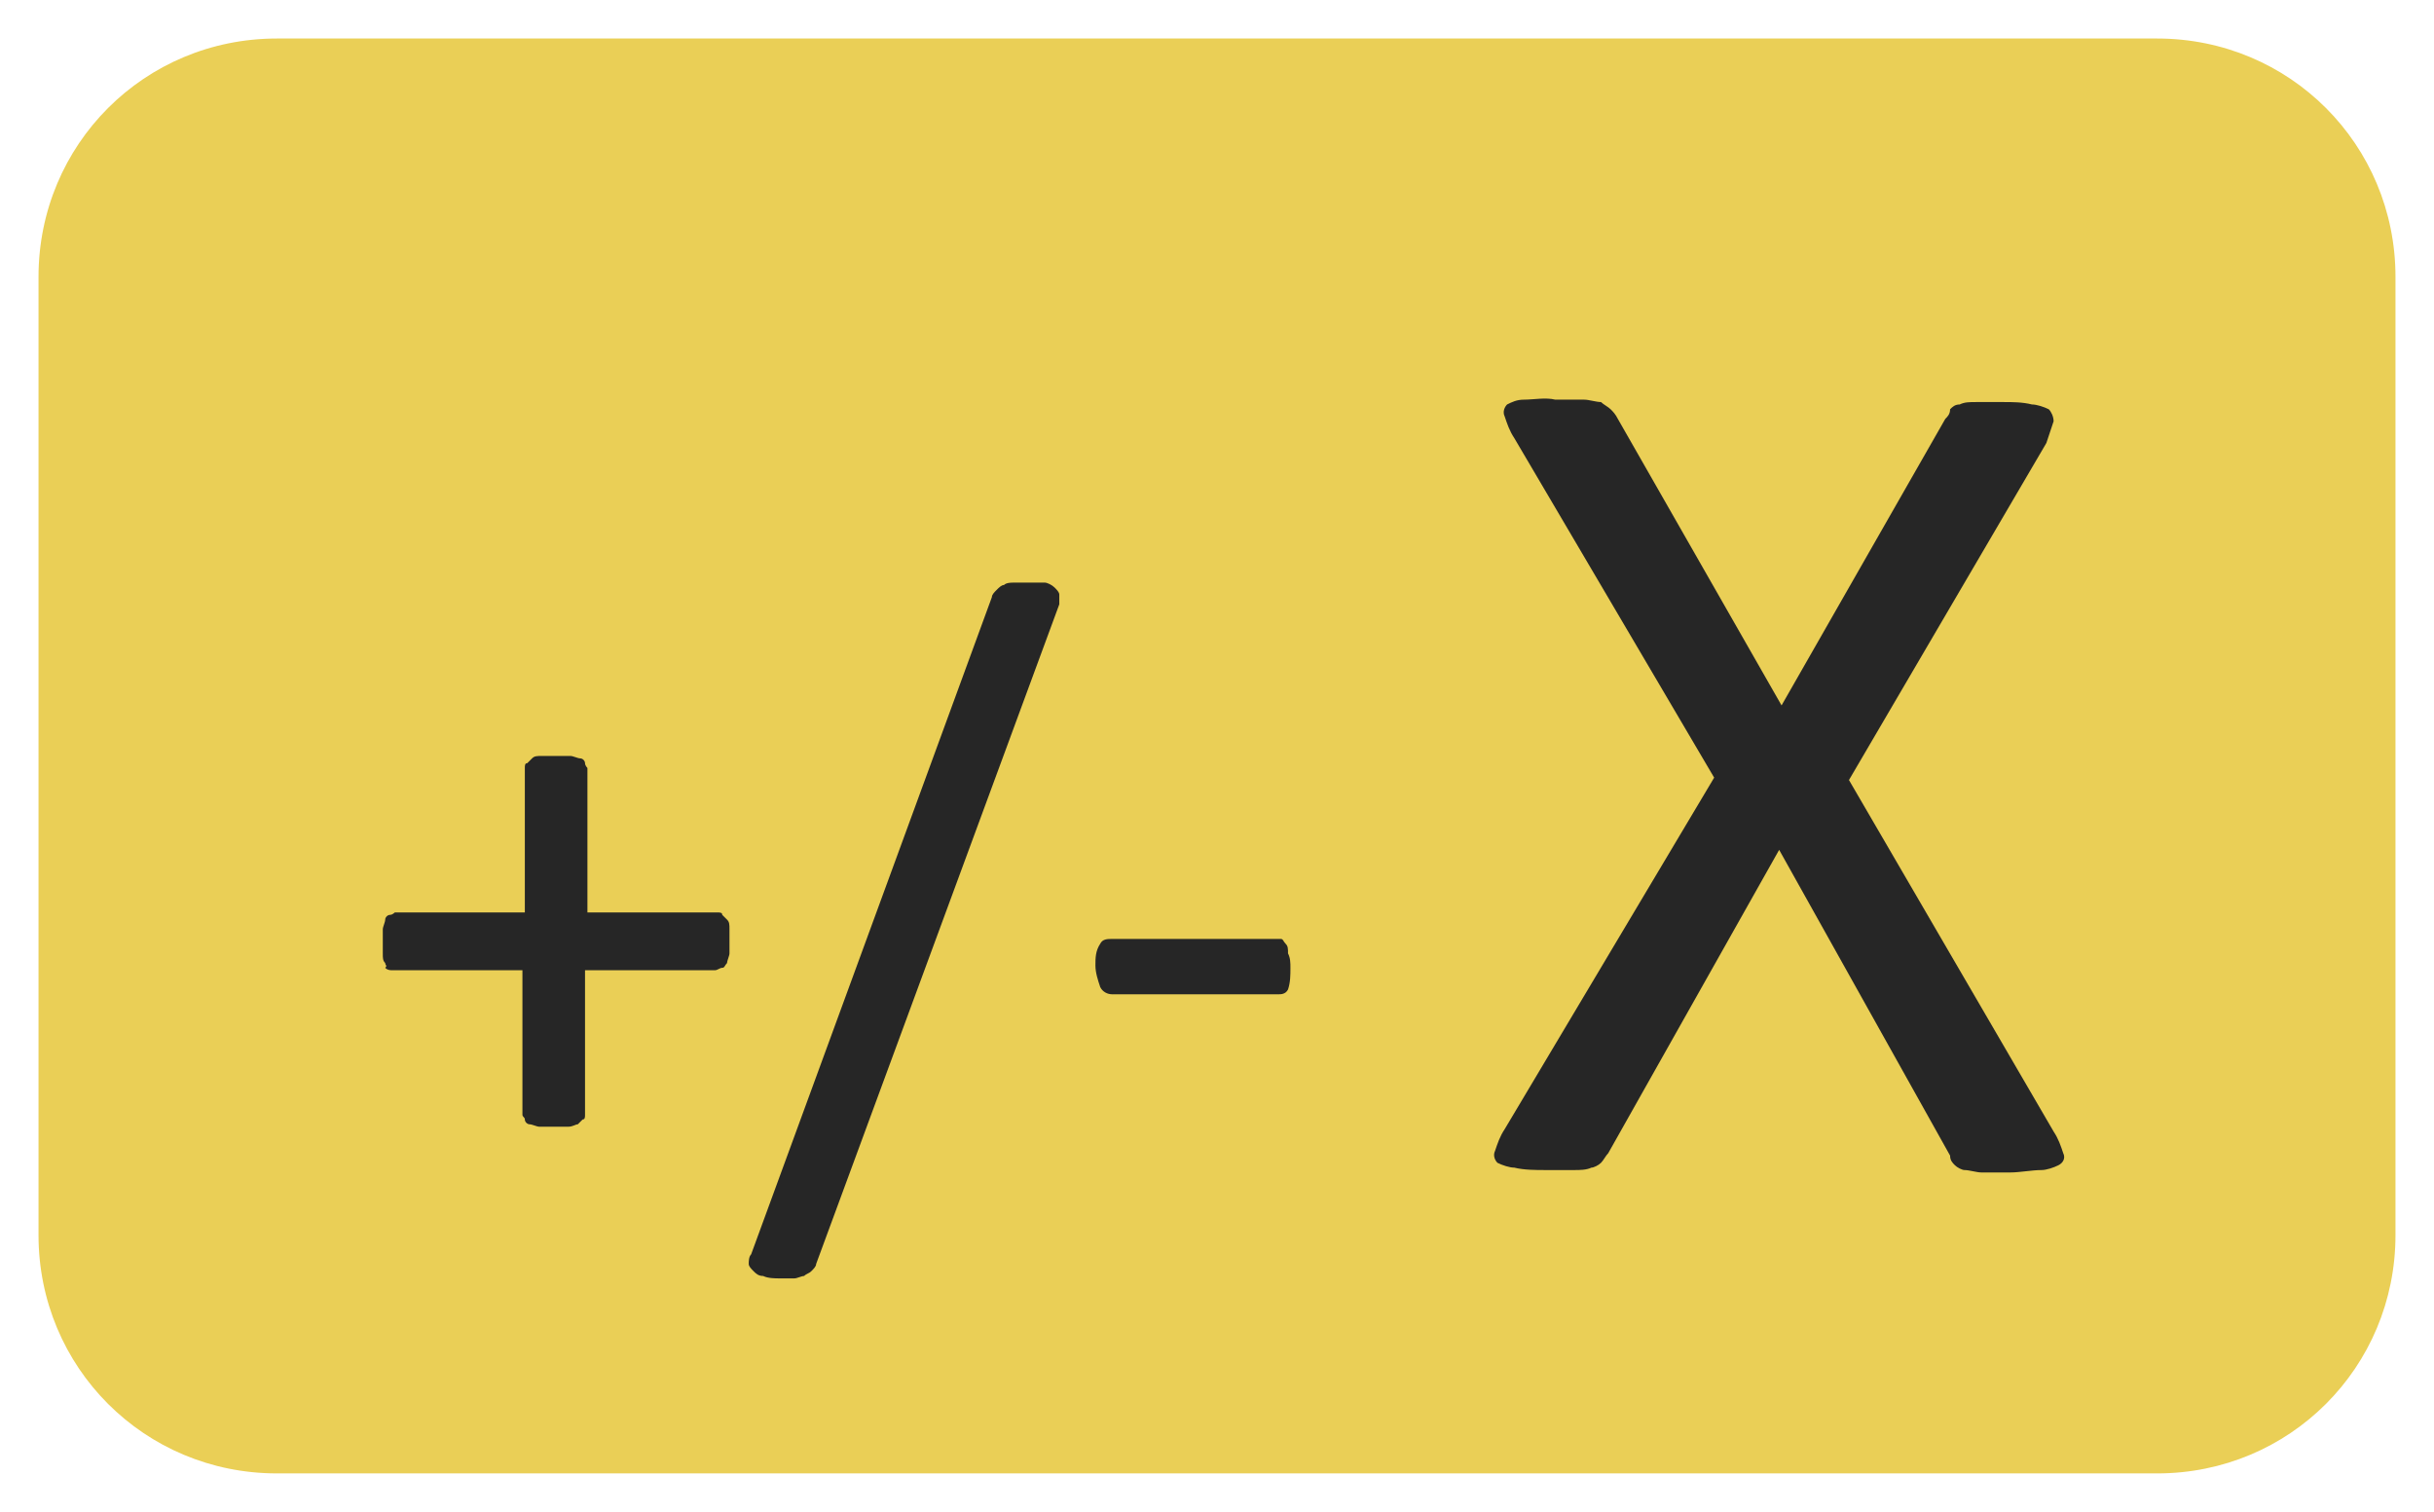 <?xml version="1.0" encoding="utf-8"?>
<!-- Generator: Adobe Illustrator 22.0.1, SVG Export Plug-In . SVG Version: 6.00 Build 0)  -->
<svg version="1.1" id="Ebene_1" xmlns="http://www.w3.org/2000/svg" xmlns:xlink="http://www.w3.org/1999/xlink" x="0px" y="0px"
	 viewBox="0 0 101.1 62.8" style="enable-background:new 0 0 101.1 62.8;" xml:space="preserve">
<style type="text/css">
	.st0{fill:#EACF56;}
	.st1{fill:#262626;}
</style>
<title>Inc</title>
<path class="st0" d="M1.6,11.5C1.6,6,6,1.6,11.5,1.6c0,0,0,0,0,0h78.1c5.5,0,9.9,4.4,9.9,9.9c0,0,0,0,0,0v39.8
	c0,5.5-4.4,9.9-9.9,9.9c0,0,0,0,0,0H11.5c-5.5,0-9.9-4.4-9.9-9.9c0,0,0,0,0,0V11.5z"/>
<path class="st1" d="M30.3,39.1c0,0.2,0,0.4,0,0.5c0,0.1-0.1,0.3-0.1,0.4c-0.1,0.1-0.1,0.2-0.2,0.2c-0.1,0-0.2,0.1-0.3,0.1h-5.4v6
	c0,0.1,0,0.2-0.1,0.2c-0.1,0.1-0.1,0.1-0.2,0.2c-0.1,0-0.2,0.1-0.4,0.1c-0.2,0-0.4,0-0.6,0c-0.2,0-0.4,0-0.6,0
	c-0.1,0-0.3-0.1-0.4-0.1c-0.1,0-0.2-0.1-0.2-0.2c0-0.1-0.1-0.1-0.1-0.2v-6h-5.4c-0.1,0-0.2,0-0.3-0.1C16.1,40.1,16,40.1,16,40
	c-0.1-0.1-0.1-0.2-0.1-0.4c0-0.2,0-0.4,0-0.5c0-0.2,0-0.3,0-0.5c0-0.1,0.1-0.3,0.1-0.4c0-0.1,0.1-0.2,0.2-0.2c0.1,0,0.2-0.1,0.2-0.1
	h5.4v-6c0-0.1,0-0.2,0.1-0.2c0.1-0.1,0.1-0.1,0.2-0.2c0.1-0.1,0.2-0.1,0.4-0.1c0.2,0,0.4,0,0.6,0c0.2,0,0.4,0,0.6,0
	c0.1,0,0.3,0.1,0.4,0.1c0.1,0,0.2,0.1,0.2,0.2c0,0.1,0.1,0.2,0.1,0.2v6h5.4c0.1,0,0.2,0,0.2,0.1c0.1,0.1,0.1,0.1,0.2,0.2
	c0.1,0.1,0.1,0.2,0.1,0.4C30.3,38.7,30.3,38.9,30.3,39.1z"/>
<path class="st1" d="M33.9,52.5c0,0.1-0.1,0.2-0.2,0.3c-0.1,0.1-0.2,0.1-0.3,0.2c-0.1,0-0.3,0.1-0.4,0.1c-0.2,0-0.4,0-0.6,0
	c-0.2,0-0.5,0-0.7-0.1c-0.2,0-0.3-0.1-0.4-0.2c-0.1-0.1-0.2-0.2-0.2-0.3c0-0.1,0-0.3,0.1-0.4l10-27.3c0-0.1,0.1-0.2,0.2-0.3
	c0.1-0.1,0.2-0.2,0.3-0.2c0.1-0.1,0.3-0.1,0.4-0.1c0.2,0,0.4,0,0.6,0c0.2,0,0.5,0,0.7,0c0.1,0,0.3,0.1,0.4,0.2
	c0.1,0.1,0.2,0.2,0.2,0.3c0,0.1,0,0.3,0,0.4L33.9,52.5z"/>
<path class="st1" d="M53.6,40.2c0,0.3,0,0.6-0.1,0.9c-0.1,0.2-0.3,0.2-0.4,0.2h-6.9c-0.2,0-0.4-0.1-0.5-0.3
	c-0.1-0.3-0.2-0.6-0.2-0.9c0-0.3,0-0.6,0.2-0.9c0.1-0.2,0.3-0.2,0.5-0.2H53c0.1,0,0.2,0,0.2,0c0.1,0,0.1,0.1,0.2,0.2
	c0.1,0.1,0.1,0.2,0.1,0.4C53.6,39.8,53.6,40,53.6,40.2z"/>
<path class="st1" d="M85.3,47c0.2,0.3,0.3,0.6,0.4,0.9c0.1,0.2,0,0.4-0.2,0.5c-0.2,0.1-0.5,0.2-0.7,0.2c-0.4,0-0.9,0.1-1.3,0.1
	c-0.5,0-0.9,0-1.2,0c-0.2,0-0.5-0.1-0.7-0.1c-0.1,0-0.3-0.1-0.4-0.2c-0.1-0.1-0.2-0.2-0.2-0.4l-7.1-12.7l-7.1,12.6
	c-0.1,0.1-0.2,0.3-0.3,0.4c-0.1,0.1-0.3,0.2-0.4,0.2c-0.2,0.1-0.5,0.1-0.7,0.1c-0.3,0-0.7,0-1.2,0c-0.4,0-0.9,0-1.3-0.1
	c-0.2,0-0.5-0.1-0.7-0.2c-0.1-0.1-0.2-0.3-0.1-0.5c0.1-0.3,0.2-0.6,0.4-0.9l8.7-14.6l-8.3-14.1c-0.2-0.3-0.3-0.6-0.4-0.9
	c-0.1-0.2,0-0.4,0.1-0.5c0.2-0.1,0.4-0.2,0.7-0.2c0.4,0,0.9-0.1,1.3,0c0.5,0,0.9,0,1.2,0c0.2,0,0.5,0.1,0.7,0.1
	c0.1,0.1,0.3,0.2,0.4,0.3c0.1,0.1,0.2,0.2,0.3,0.4L74,29.3l6.8-11.9c0.1-0.1,0.2-0.2,0.2-0.4c0.1-0.1,0.2-0.2,0.4-0.2
	c0.2-0.1,0.4-0.1,0.7-0.1c0.3,0,0.7,0,1.1,0c0.4,0,0.8,0,1.2,0.1c0.2,0,0.5,0.1,0.7,0.2c0.1,0.1,0.2,0.3,0.2,0.5
	c-0.1,0.3-0.2,0.6-0.3,0.9l-8.2,14L85.3,47z"/>
</svg>
